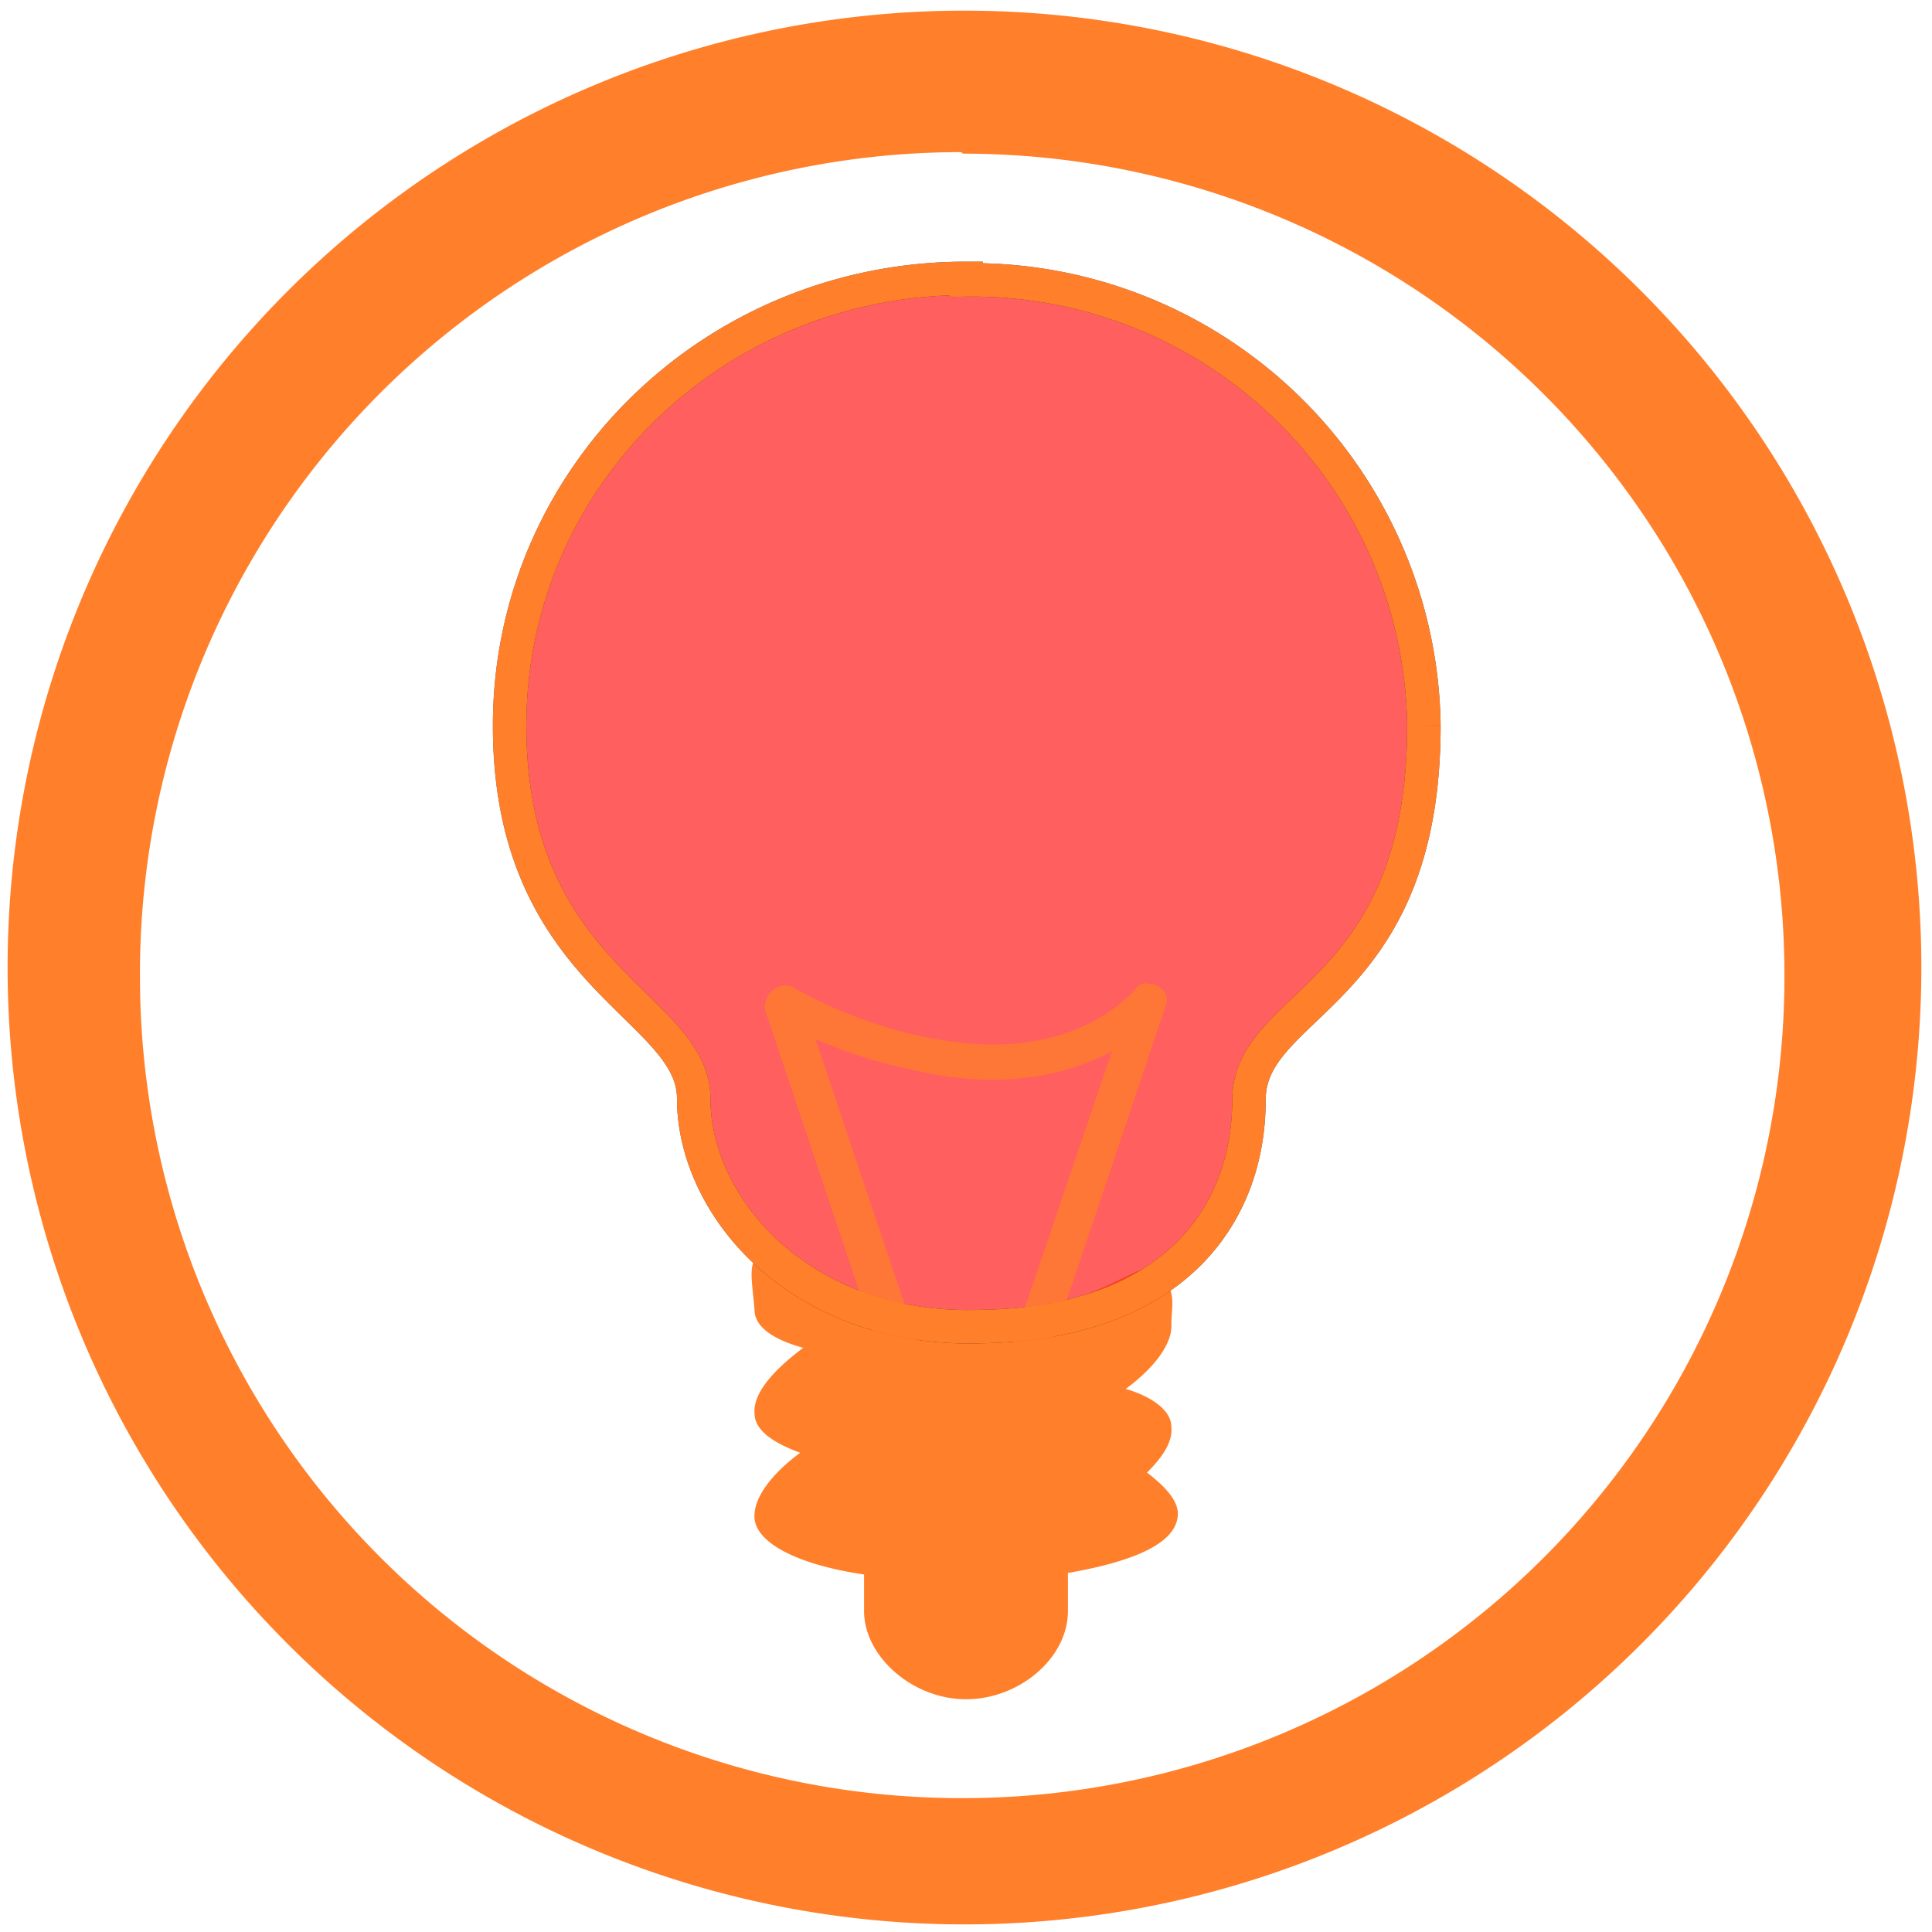 <svg xmlns="http://www.w3.org/2000/svg" width="48" height="48" viewBox="0 0 12.7 12.7"><path fill="#ff7f2a" d="M6.34.07a6.29 6.29 0 0 0-6.29 6.3 6.29 6.29 0 0 0 6.3 6.28 6.29 6.29 0 0 0 6.28-6.29A6.29 6.29 0 0 0 6.34.07zm-.01.94a5.4 5.4 0 0 1 5.4 5.4 5.4 5.4 0 0 1-5.4 5.41 5.4 5.4 0 0 1-5.41-5.4A5.4 5.4 0 0 1 6.32 1z"/><path fill="#ff7f2a" d="M5.05 8.2c-.02 0-.03.01-.03.04-.11.04-.08.14-.06.37 0 .12.14.2.32.25-.2.15-.33.3-.32.43 0 .12.14.2.3.26-.19.14-.31.3-.3.43.01.15.25.3.72.37v.24c0 .3.32.58.67.58.35 0 .67-.27.67-.58v-.25c.4-.07.69-.18.72-.36.02-.1-.07-.2-.2-.3.1-.1.17-.2.16-.3 0-.11-.13-.2-.3-.25.19-.14.31-.3.3-.43 0-.1.04-.24-.08-.3-.01 0-.03 0-.04-.02v-.01c-.01-.16-.44.3-1.15.26-.63.1-1.25-.43-1.38-.43zm2.53.18a.2.2 0 0 1 .05.02c.04-.03.09-.12-.05-.02z"/><path fill="#ff2a2a" stroke="#1a1a1a" stroke-width=".22" d="M6.35 1.83c-1.66 0-3 1.31-3 2.94 0 1.66 1.21 1.84 1.21 2.45 0 .72.71 1.54 1.89 1.5C7.7 8.7 8.21 8 8.21 7.23c0-.65 1.15-.67 1.15-2.46a2.97 2.97 0 0 0-3.01-2.93z" opacity=".75"/><path fill="#ff7f2a" d="M7.53 6.46a.12.12 0 0 0-.08.06c-.4.39-.95.39-1.4.29-.47-.1-.82-.31-.82-.31a.12.12 0 0 0-.09-.02.12.12 0 0 0-.07.04c-.03.03-.05.08-.04.12l.8 2.39c.03.06.1.1.16.09.07-.03.1-.1.09-.15l-.72-2.14c.16.07.38.15.63.2.4.1.89.11 1.32-.12l-.69 2.03c-.02.06.03.13.09.15.07.02.13-.02.15-.09l.8-2.38c.03-.07-.01-.13-.08-.15a.11.11 0 0 0-.05 0z" opacity=".75"/><path fill="none" stroke="#ff7f2a" stroke-width=".22" d="M6.35 1.83c-1.66 0-3 1.31-3 2.94 0 1.66 1.21 1.84 1.21 2.45 0 .72.71 1.54 1.89 1.5C7.7 8.7 8.21 8 8.21 7.23c0-.65 1.15-.67 1.15-2.46a2.97 2.97 0 0 0-3.01-2.93z"/></svg>